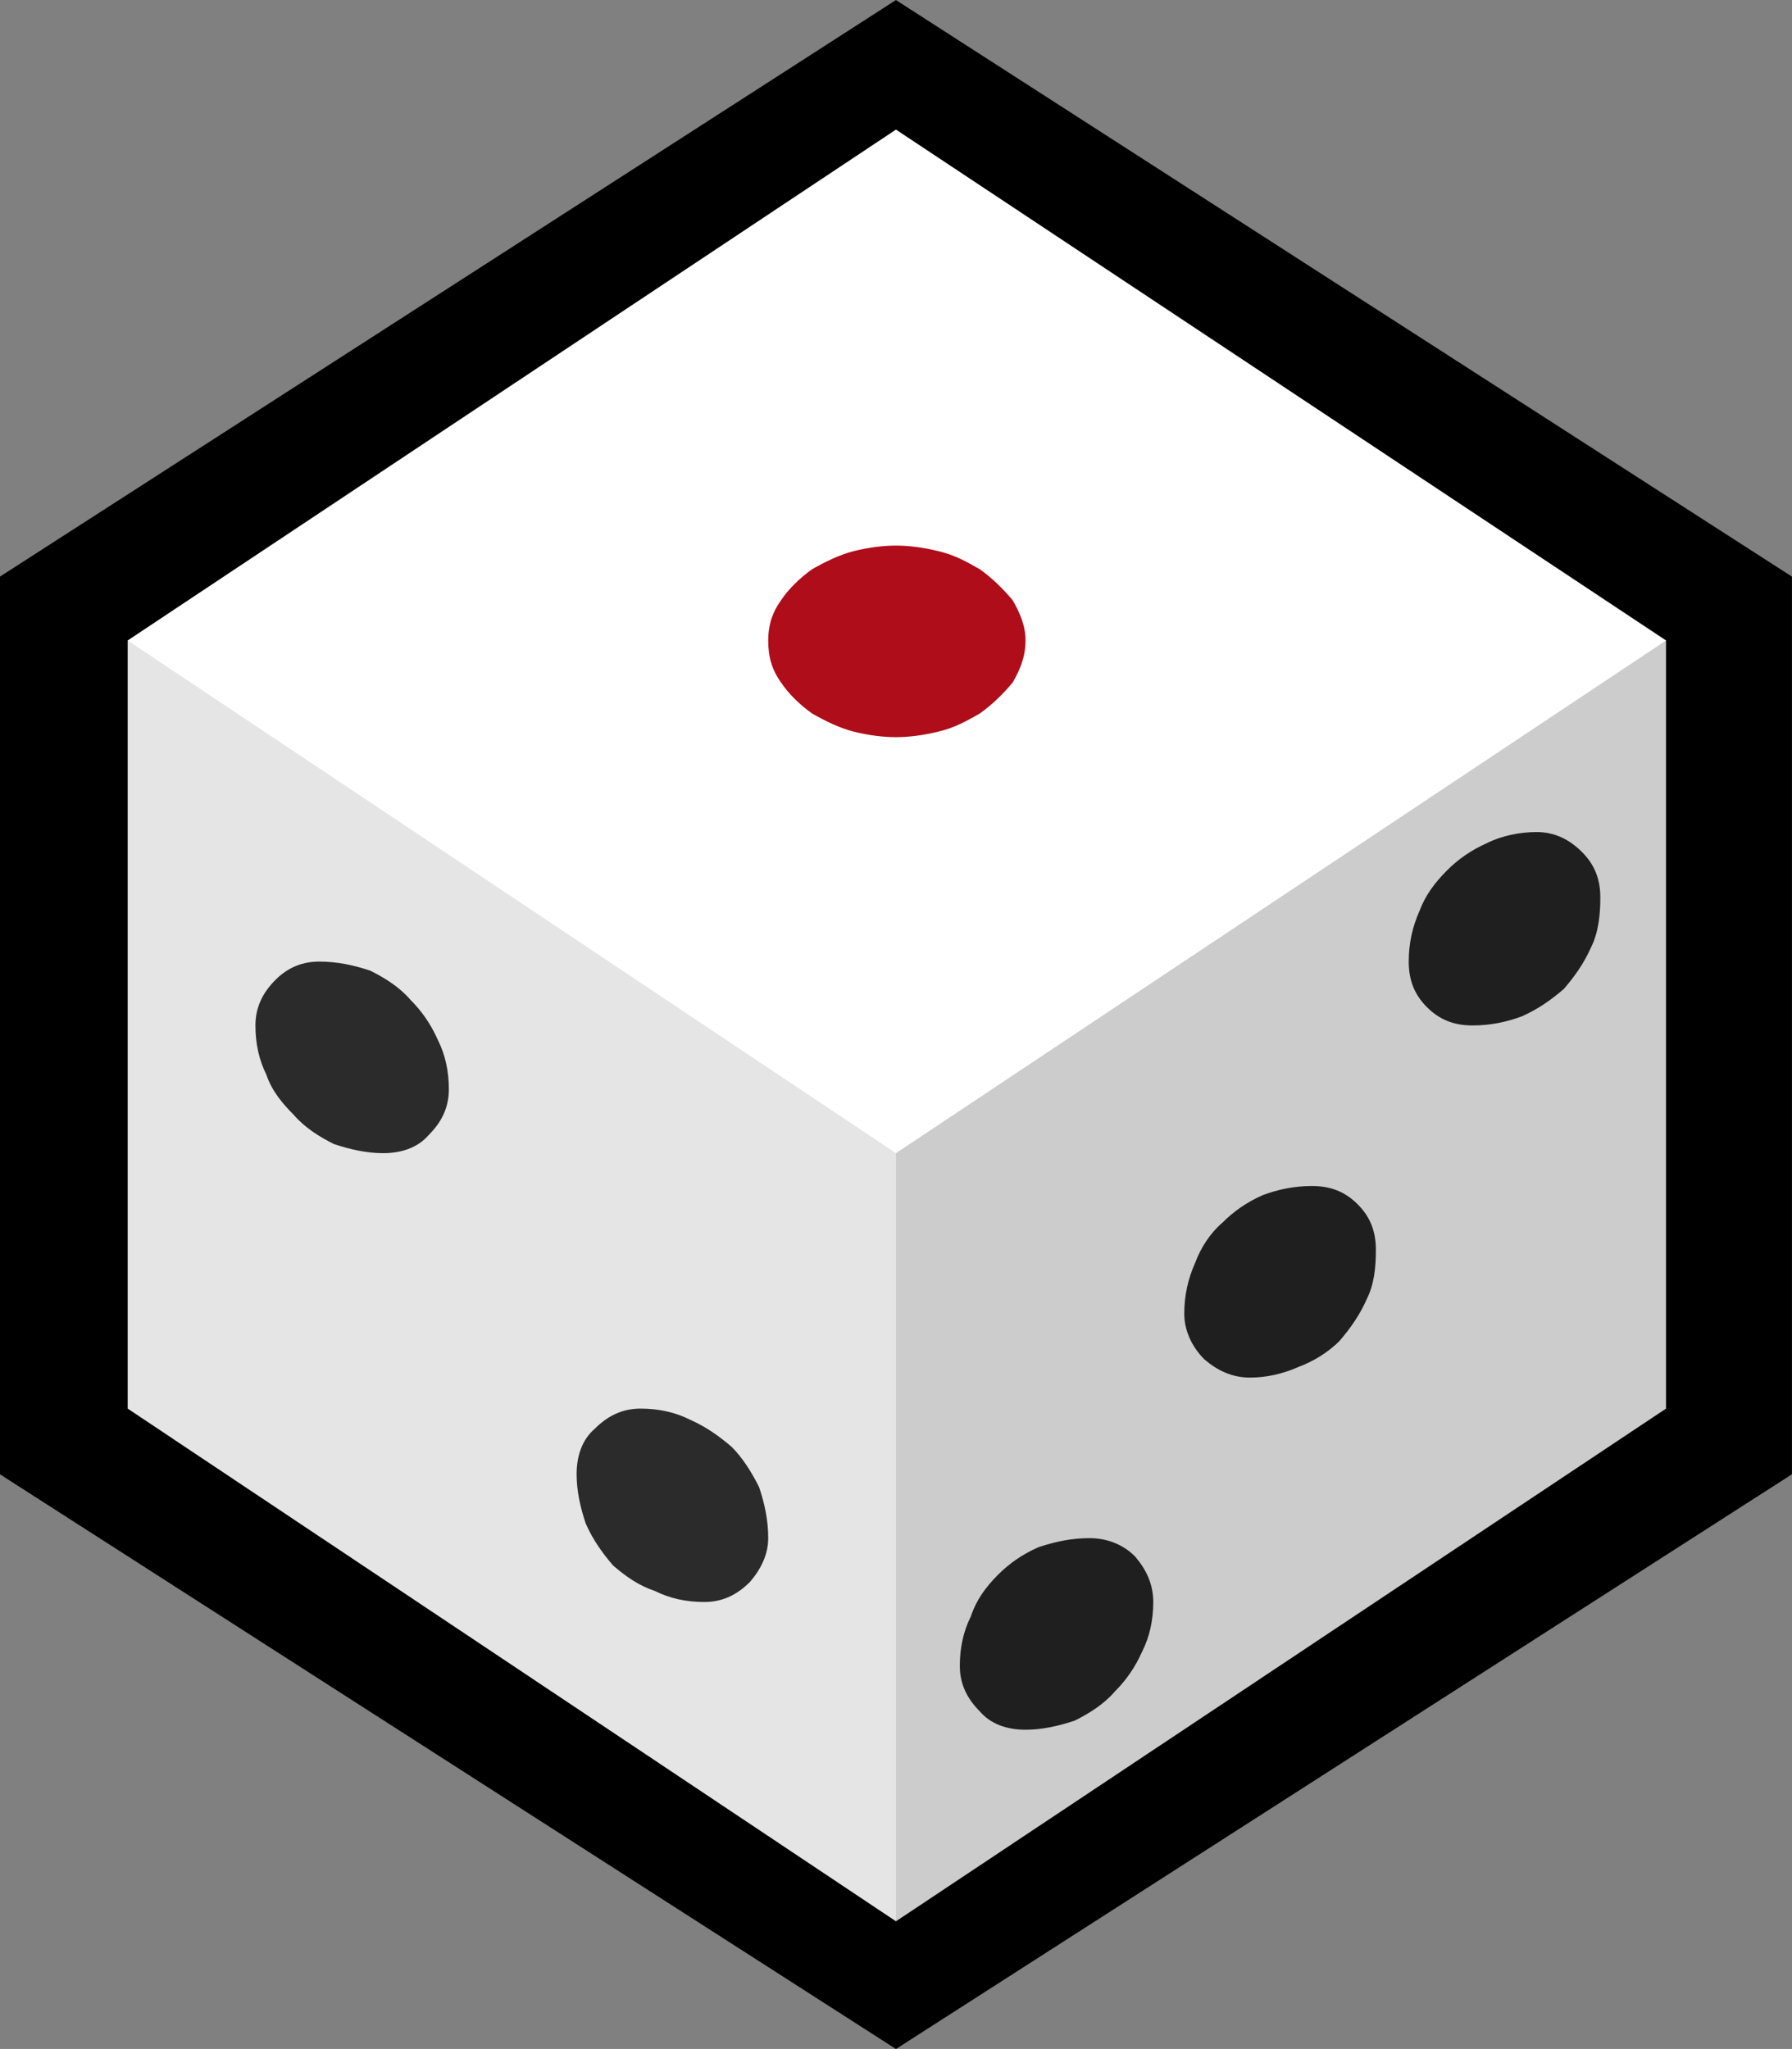 <?xml version="1.0" encoding="UTF-8" standalone="no"?>
<svg
   width="14.73"
   height="16.845"
   viewBox="0 0 14.73 16.845"
   version="1.1"
   xml:space="preserve"
   style="clip-rule:evenodd;fill-rule:evenodd;stroke-linejoin:round;stroke-miterlimit:2"
   id="svg20568"
   sodipodi:docname="emojis.svg"
   xmlns:inkscape="http://www.inkscape.org/namespaces/inkscape"
   xmlns:sodipodi="http://sodipodi.sourceforge.net/DTD/sodipodi-0.dtd"
   xmlns="http://www.w3.org/2000/svg"
   xmlns:svg="http://www.w3.org/2000/svg"><rect x="0" y="0" width="14.73" height="16.845" fill="#808080" stroke="none"/><defs
     id="defs20572" /><sodipodi:namedview
     id="namedview20570"
     pagecolor="#505050"
     bordercolor="#eeeeee"
     borderopacity="1"
     inkscape:pageshadow="0"
     inkscape:pageopacity="0"
     inkscape:pagecheckerboard="0" /><g
     transform="matrix(0.24,0,0,0.24,-601.393,-749.399)"
     id="g20566"><g
       transform="matrix(62.5,0,0,62.5,2497.99,3179.56)"
       id="g14690"><path
         d="m 0.125,-0.105 v -0.492 l 0.491,-0.316 0.491,0.316 v 0.492 L 0.616,0.21 Z"
         style="fill-rule:nonzero"
         id="path14676" /><path
         d="M 0.616,0.14 0.518,-0.286 0.616,-0.562 h 0.422 v 0.421 z"
         style="fill:#cccccc;fill-rule:nonzero"
         id="path14678" /><path
         d="M 0.616,0.14 0.195,-0.141 v -0.421 h 0.421 z"
         style="fill:#e5e5e5;fill-rule:nonzero"
         id="path14680" /><path
         d="m 0.897,-0.386 c 0,-0.01 0.002,-0.019 0.006,-0.028 0.003,-0.008 0.008,-0.015 0.015,-0.022 0.006,-0.006 0.013,-0.011 0.022,-0.015 0.008,-0.004 0.018,-0.006 0.027,-0.006 0.01,0 0.018,0.004 0.025,0.011 0.007,0.007 0.01,0.015 0.01,0.025 0,0.009 -0.001,0.019 -0.005,0.027 -0.004,0.009 -0.009,0.016 -0.015,0.023 -0.007,0.006 -0.014,0.011 -0.023,0.015 -0.008,0.003 -0.017,0.005 -0.027,0.005 -0.01,0 -0.018,-0.003 -0.025,-0.01 C 0.9,-0.368 0.897,-0.376 0.897,-0.386 Z m -0.123,0.193 c 0,-0.01 0.002,-0.019 0.006,-0.028 0.003,-0.008 0.008,-0.016 0.015,-0.022 0.006,-0.006 0.013,-0.011 0.022,-0.015 0.008,-0.003 0.017,-0.005 0.027,-0.005 0.01,0 0.018,0.003 0.025,0.01 0.007,0.007 0.01,0.015 0.01,0.025 0,0.01 -0.001,0.019 -0.005,0.027 C 0.87,-0.192 0.865,-0.185 0.859,-0.178 0.853,-0.172 0.845,-0.167 0.837,-0.164 0.828,-0.16 0.819,-0.158 0.81,-0.158 0.8,-0.158 0.792,-0.162 0.785,-0.168 0.778,-0.175 0.774,-0.184 0.774,-0.193 Z M 0.651,0 c 0,-0.01 0.002,-0.019 0.006,-0.027 0.003,-0.009 0.008,-0.016 0.015,-0.023 0.006,-0.006 0.013,-0.011 0.022,-0.015 0.009,-0.003 0.018,-0.005 0.028,-0.005 0.009,0 0.018,0.003 0.025,0.01 0.006,0.007 0.01,0.015 0.01,0.025 0,0.01 -0.002,0.019 -0.006,0.027 C 0.747,0.001 0.742,0.008 0.736,0.014 0.73,0.021 0.722,0.026 0.714,0.03 0.705,0.033 0.696,0.035 0.687,0.035 0.677,0.035 0.668,0.032 0.662,0.025 0.655,0.018 0.651,0.01 0.651,0 Z"
         style="fill:#1f1f1f;fill-rule:nonzero"
         id="path14682" /><path
         d="m 0.371,-0.316 c 0,0.01 -0.004,0.018 -0.011,0.025 -0.006,0.007 -0.015,0.01 -0.025,0.01 -0.009,0 -0.018,-0.002 -0.027,-0.005 C 0.3,-0.29 0.292,-0.295 0.286,-0.302 0.28,-0.308 0.274,-0.315 0.271,-0.324 0.267,-0.332 0.265,-0.341 0.265,-0.351 c 0,-0.01 0.004,-0.018 0.011,-0.025 0.007,-0.007 0.015,-0.01 0.024,-0.01 0.01,0 0.019,0.002 0.028,0.005 0.008,0.004 0.016,0.009 0.022,0.016 0.006,0.006 0.011,0.013 0.015,0.022 0.004,0.008 0.006,0.017 0.006,0.027 z m 0.175,0.246 c 0,0.009 -0.004,0.017 -0.01,0.024 -0.007,0.007 -0.015,0.011 -0.025,0.011 -0.01,0 -0.019,-0.002 -0.027,-0.006 C 0.475,-0.044 0.468,-0.049 0.461,-0.055 0.455,-0.062 0.45,-0.069 0.446,-0.078 0.443,-0.087 0.441,-0.096 0.441,-0.105 c 0,-0.01 0.003,-0.019 0.01,-0.025 0.007,-0.007 0.015,-0.011 0.025,-0.011 0.01,0 0.019,0.002 0.027,0.006 0.009,0.004 0.016,0.009 0.023,0.015 0.006,0.006 0.011,0.014 0.015,0.022 0.003,0.009 0.005,0.018 0.005,0.028 z"
         style="fill:#2b2b2b;fill-rule:nonzero"
         id="path14684" /><path
         d="m 0.195,-0.562 0.421,-0.28 0.422,0.28 -0.422,0.281 z"
         style="fill:#ffffff;fill-rule:nonzero"
         id="path14686" /><path
         d="m 0.546,-0.562 c 0,-0.008 0.002,-0.015 0.007,-0.022 0.004,-0.006 0.01,-0.012 0.017,-0.017 0.007,-0.004 0.015,-0.008 0.023,-0.01 0.008,-0.002 0.016,-0.003 0.023,-0.003 0.007,0 0.015,0.001 0.023,0.003 0.009,0.002 0.016,0.006 0.023,0.01 0.007,0.005 0.013,0.011 0.018,0.017 0.004,0.007 0.007,0.014 0.007,0.022 0,0.009 -0.003,0.016 -0.007,0.023 -0.005,0.006 -0.011,0.012 -0.018,0.017 -0.007,0.004 -0.014,0.008 -0.023,0.01 C 0.631,-0.51 0.623,-0.509 0.616,-0.509 0.609,-0.509 0.601,-0.51 0.593,-0.512 0.585,-0.514 0.577,-0.518 0.57,-0.522 0.563,-0.527 0.557,-0.533 0.553,-0.539 0.548,-0.546 0.546,-0.553 0.546,-0.562 Z"
         style="fill:#af0d1a;fill-rule:nonzero"
         id="path14688" /></g></g></svg>

